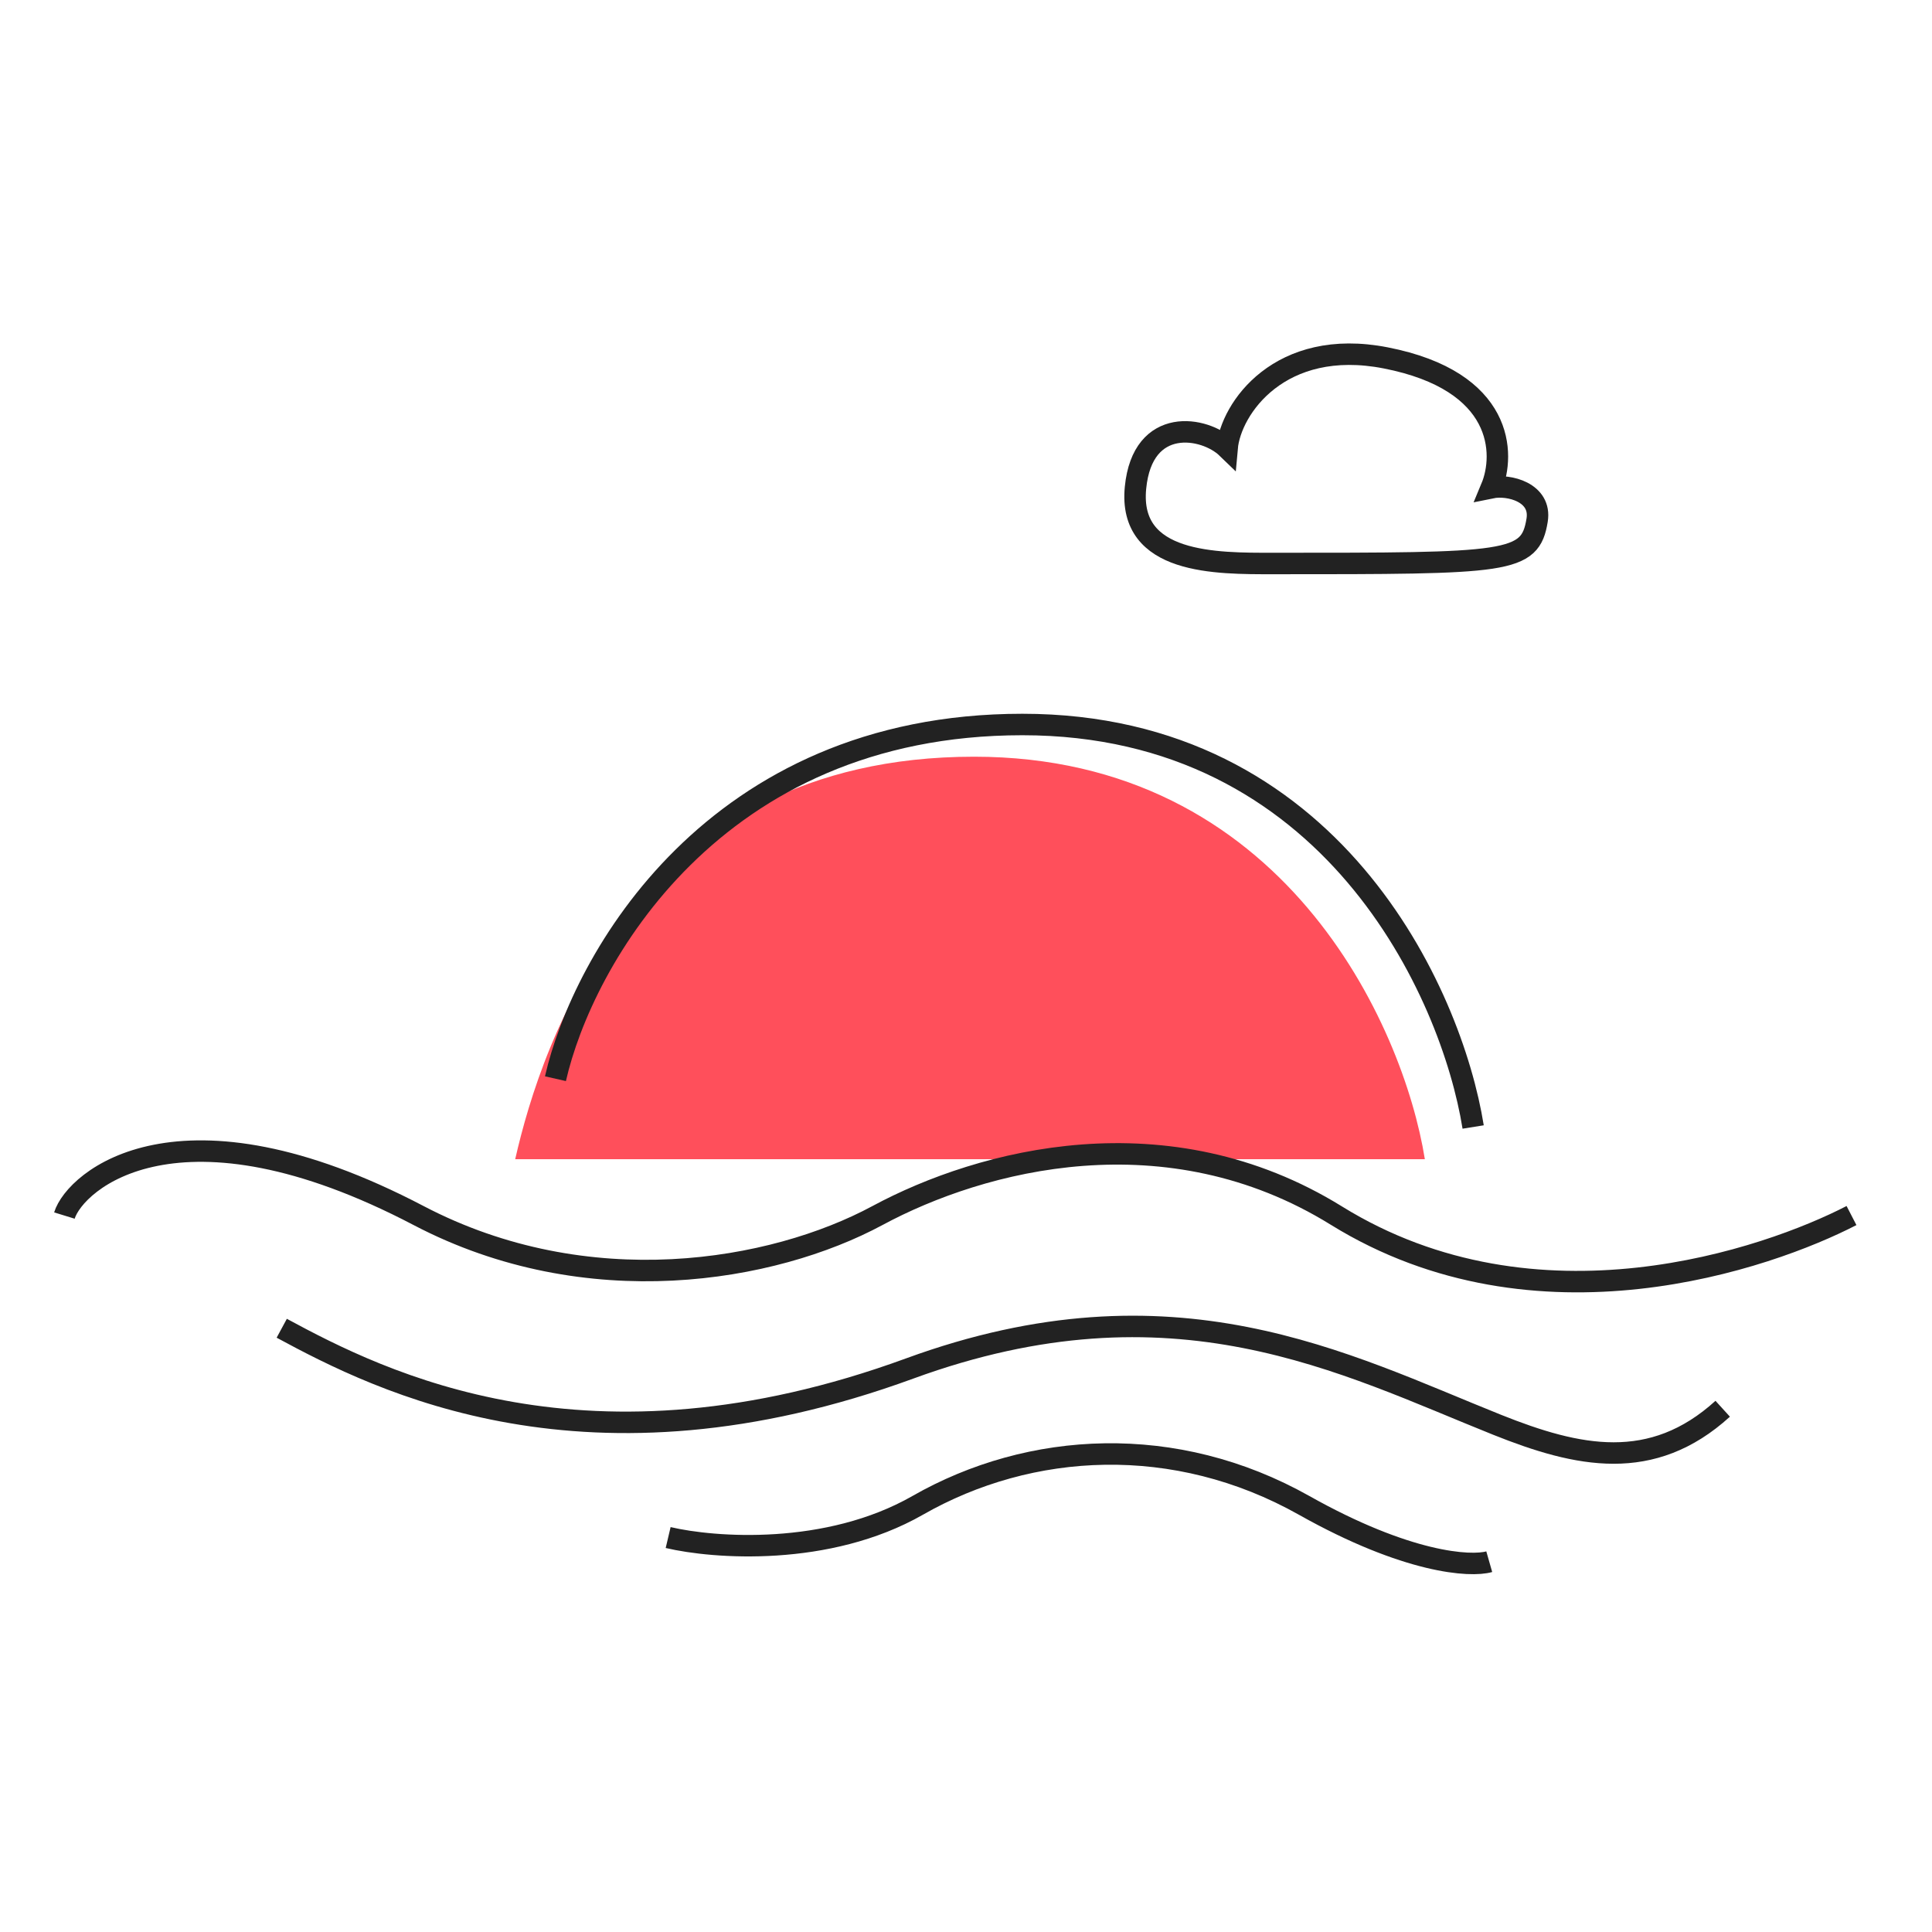 <svg width="90" height="90" viewBox="0 0 90 90" fill="none" xmlns="http://www.w3.org/2000/svg">
<path d="M45.375 35.25C29.625 35.25 25.25 48.5 24 54H66.375C65.375 47.75 59.775 35.25 45.375 35.25Z" fill="#FF4F5B"/>
<path d="M3 56.625C3.5 55 8.323 50.77 19.5 56.625C27.375 60.75 36 59.25 40.875 56.625C45.75 54 54.375 51.75 62.25 56.625C71.605 62.416 82.375 58.625 86.25 56.625" stroke="#222222"/>
<path d="M13.125 61.875C17.75 64.375 27.375 69.238 42.375 63.75C54.675 59.25 62.625 63.525 69.75 66.375C73.5 67.875 76.95 68.625 80.25 65.625" stroke="#222222"/>
<path d="M25.875 50.25C27.125 44.75 33.225 33.75 47.625 33.75C62.025 33.75 67.625 46.25 68.625 52.5" stroke="#222222"/>
<path d="M31.125 71.625C33.25 72.125 38.55 72.525 42.75 70.125C48 67.125 54.75 66.75 60.75 70.125C65.55 72.825 68.5 73 69.375 72.75" stroke="#222222"/>
<path d="M52.896 22.721C52.547 26.296 56.67 26.25 59.296 26.25C70.292 26.25 71.277 26.25 71.605 24.233C71.816 22.939 70.292 22.553 69.472 22.721C70.128 21.152 70.062 17.747 64.548 16.671C59.625 15.711 57.327 19.024 57.163 20.872C56.123 19.864 53.224 19.36 52.896 22.721Z" stroke="#222222"/>
</svg>
